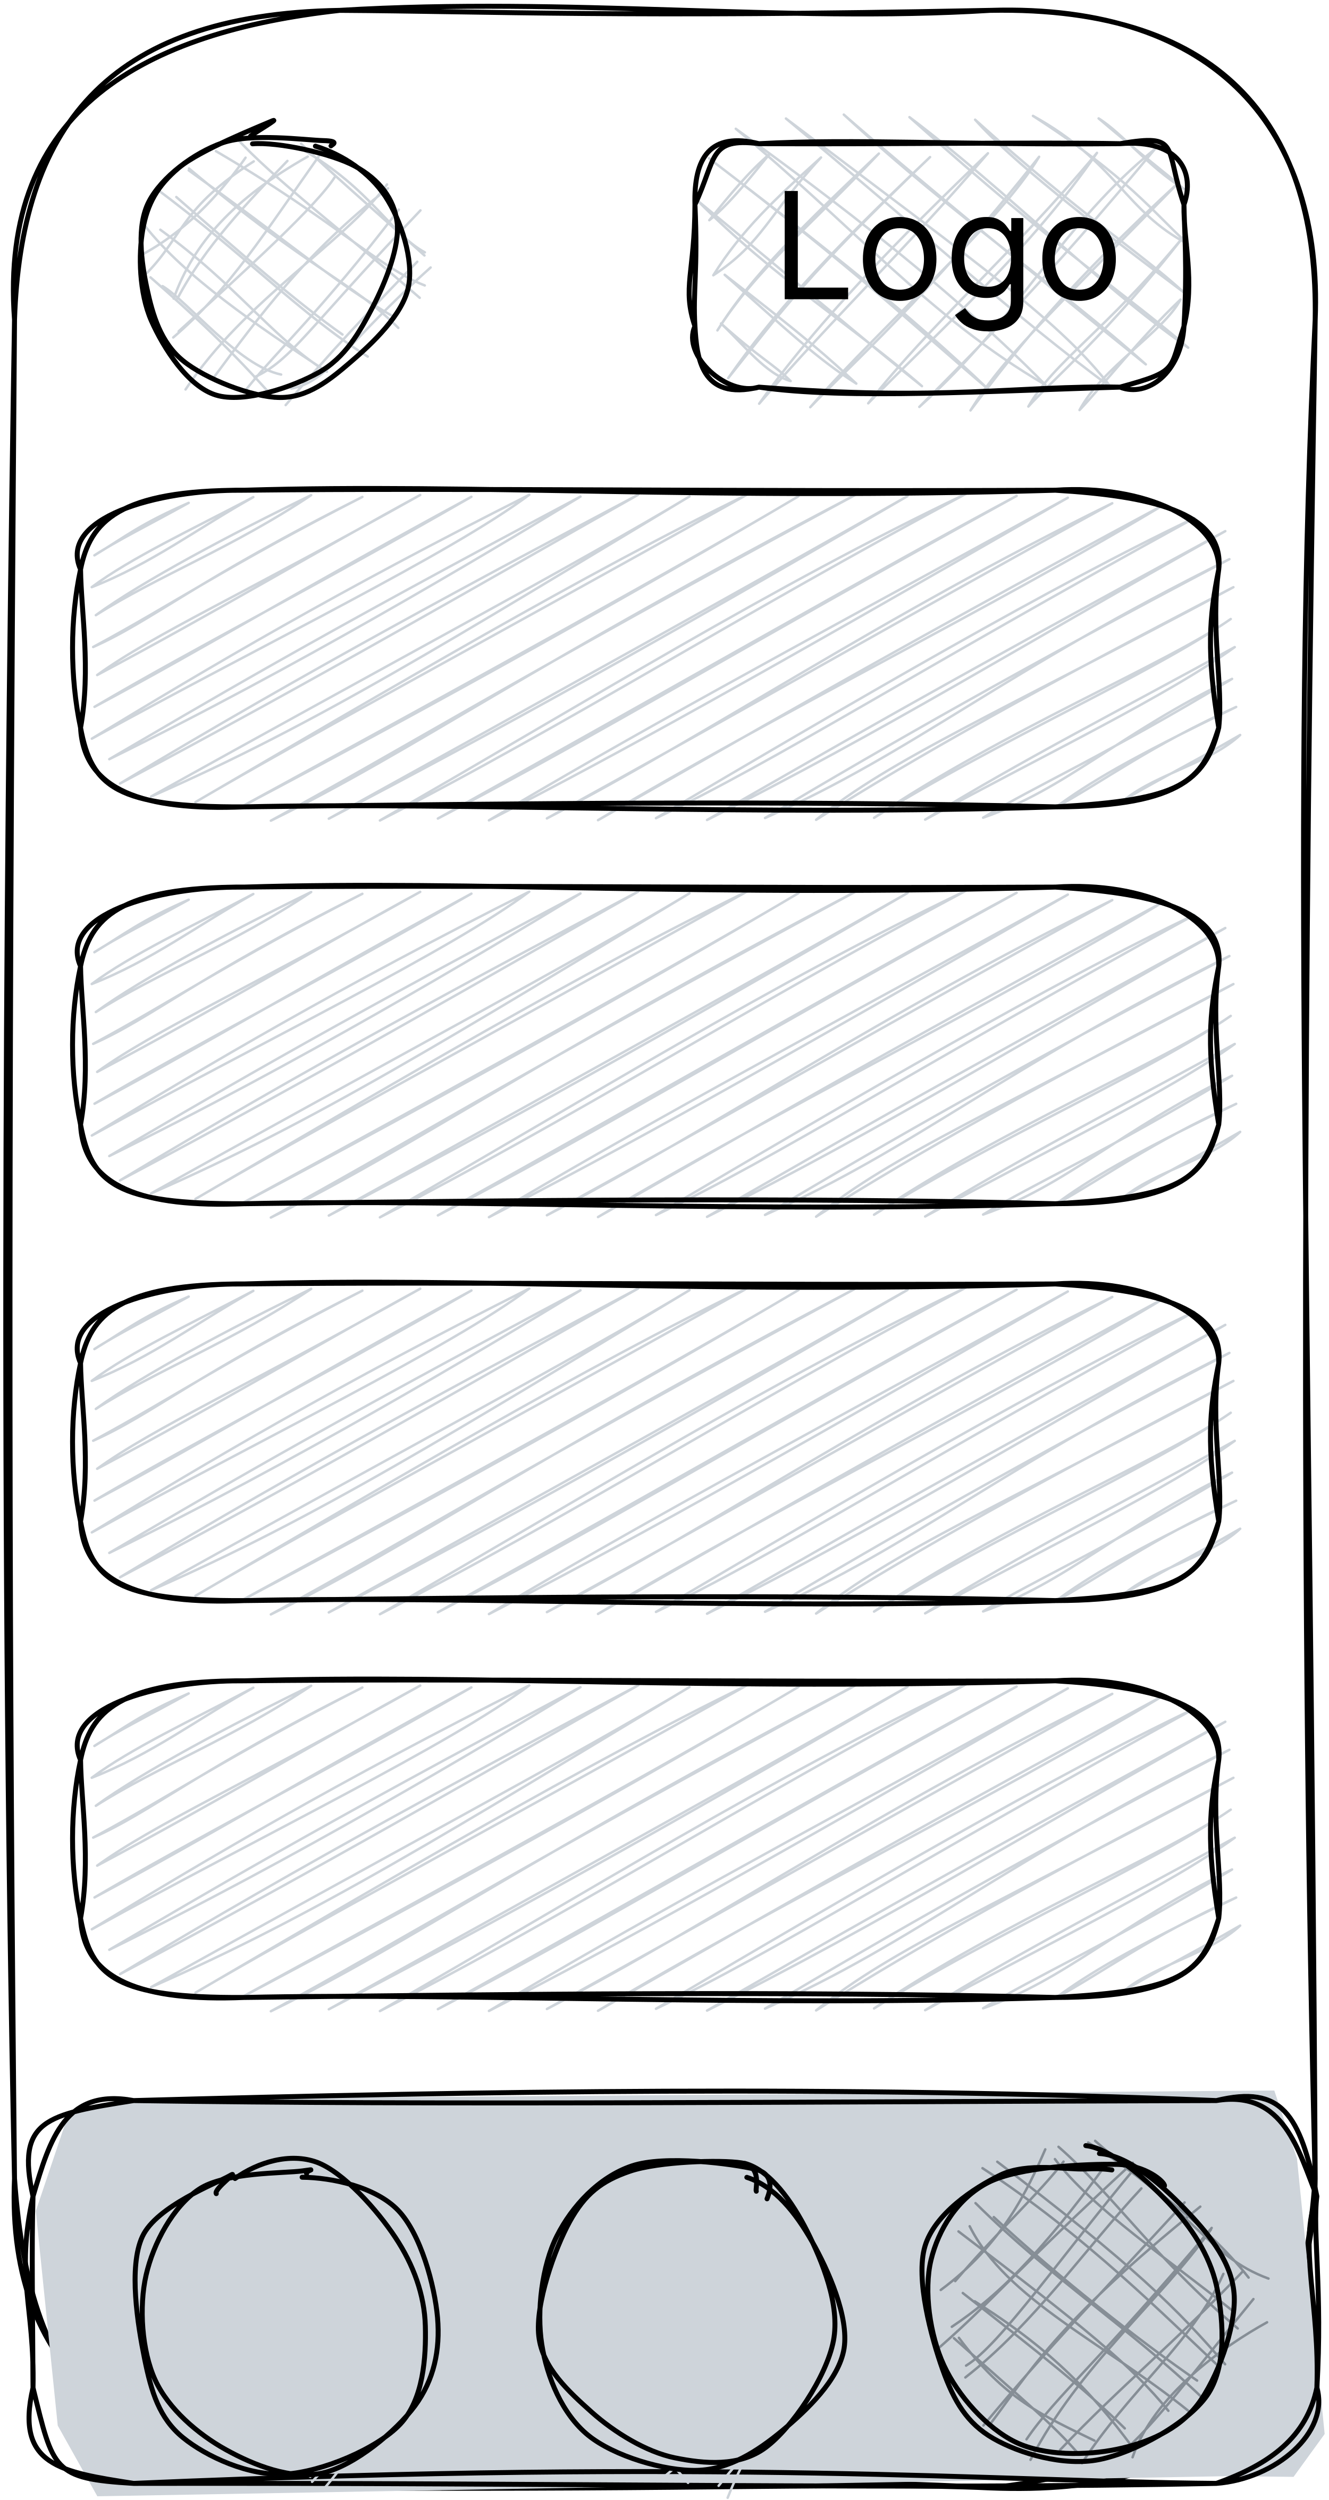 <svg width="268" height="504" viewBox="0 0 268 504" fill="none" xmlns="http://www.w3.org/2000/svg">
<path d="M68.504 2.09C115.028 -0.704 157.808 4.668 199.657 2.09M68.504 2.09C98.479 2.267 125.806 3.586 199.657 2.09M199.657 2.09C245.644 0.634 266.786 26.665 265.214 64.461M199.657 2.09C247.63 1.185 265.855 26.311 265.214 64.461M265.214 64.461C262.98 196.464 262.276 324.806 265.214 439.14M265.214 64.461C260.435 160.064 264.262 256.533 265.214 439.14M265.214 439.14C261.904 483.862 244.548 503.321 199.657 501.511M265.214 439.14C264.862 477.054 239.438 497.163 199.657 501.511M199.657 501.511C163.166 499.111 117.345 501.668 68.504 501.511M199.657 501.511C172.806 500.311 142.334 501.944 68.504 501.511M68.504 501.511C23.696 498.225 6.112 484.295 2.927 439.14M68.504 501.511C27.771 497.064 1.147 479.691 2.927 439.14M2.927 439.14C1.913 339.878 1.52 243.96 2.927 64.461M2.927 439.14C-0.177 296.375 1.458 153.414 2.927 64.461M2.927 64.461C4.209 26.625 20.717 2.858 68.504 2.09M2.927 64.461C-0.239 21.766 29.488 6.458 68.504 2.09" stroke="black" stroke-linecap="round"/>
<path d="M29.617 55.039C36.899 47.602 36.464 41.916 51.172 32.531M28.914 51.183C38.885 45.733 45.67 37.273 49.518 31.783M35.016 60.194C39.009 49.019 47.139 40.007 62.054 31.567M35.802 60.155C41.202 49.845 50.035 40.637 57.958 32.432M34.933 68.025C46.27 58.384 53.365 46.953 64.95 30.563M36.03 66.786C50.117 53.997 63.853 41.444 67.474 35.758M37.416 78.512C49.435 60.371 69.294 49.097 78.045 37.174M42.856 76.427C52.269 63.756 61.681 50.868 78.251 37.961M51.317 76.033C58.827 72.57 61.557 66.786 84.788 42.408M49.766 78.355C56.406 70.091 64.516 62.988 80.424 42.25M58.744 78.315C66.315 76.918 69.315 69.599 86.837 53.918M57.606 81.66C66.419 71.173 74.424 62.693 84.147 52.757M56.696 75.502C48.09 73.731 37.995 60.804 32.782 57.676M55.331 80.381C46.766 70.642 38.802 63.264 30.341 55.905M65.922 74.931C51.524 65.448 37.354 55.807 29.224 45.536M65.136 74.479C54.172 67.238 47.842 57.597 32.327 46.303M69.067 67.435C60.233 61.237 48.731 51.242 35.554 39.712M74.156 71.882C60.564 63.323 49.207 51.183 31.458 38.001M80.32 66.097C71.011 56.731 62.778 54.685 38.119 33.967M79.493 63.933C66.957 56.633 58.723 49.097 38.057 34.341M85.657 57.538C76.7 54.115 67.163 44.257 43.539 30.465M84.644 60.037C69.666 46.992 55.186 36.092 47.449 27.573M85.678 50.868C78.789 47.15 74.9 38.099 60.957 30.13M85.595 51.498C74.983 41.916 65.881 34.085 60.709 28.969" stroke="#CED4DA" stroke-width="0.5" stroke-linecap="round"/>
<path d="M63.605 29.461C69.191 31.173 74.569 34.833 77.693 39.575C80.817 44.316 83.506 52.324 82.347 57.873C81.21 63.441 75.086 69.225 70.763 72.924C66.439 76.643 62.095 80.165 56.448 80.126C50.8 80.086 41.346 76.348 36.878 72.688C32.41 69.029 30.775 63.48 29.638 58.148C28.5 52.796 27.486 45.517 30.031 40.637C32.575 35.738 39.009 30.839 44.863 28.792C50.717 26.746 61.516 28.241 65.157 28.34C68.818 28.438 66.832 29.206 66.75 29.402M50.924 28.989C56.034 28.576 66.75 30.878 71.611 33.514C76.472 36.151 79.493 40.086 80.072 44.808C80.672 49.53 77.796 56.83 75.169 61.867C72.542 66.923 69.604 72.098 64.329 75.049C59.075 78.02 49.187 81.385 43.539 79.634C37.892 77.902 32.968 70.189 30.506 64.621C28.066 59.053 27.879 51.321 28.81 46.205C29.72 41.07 31.748 37.45 36.05 33.829C40.374 30.209 52.248 25.526 54.669 24.464C57.068 23.401 50.862 27.041 50.531 27.435" stroke="black" stroke-linecap="round"/>
<path d="M143.036 44.391C148.001 40.456 153.503 32.9 155.241 31.031M143.036 44.391C147.07 39.393 151.083 34.494 155.241 31.031M143.843 55.488C153.71 49.054 155.034 43.151 165.564 31.739M143.843 55.488C149.532 46.398 156.42 39.983 165.564 31.739M144.67 66.604C151.642 55.37 162.502 44.942 177.231 30.952M144.67 66.604C152.366 54.445 163.392 45.591 177.231 30.952M146.842 76.225C157.91 62.354 162.564 55.665 187.554 31.661M146.842 76.225C155.8 63.417 166.04 52.064 187.554 31.661M153.09 81.38C166.702 62.138 187.533 42.187 199.221 30.893M153.09 81.38C168.232 63.81 182.589 50.352 199.221 30.893M163.392 82.089C178.617 64.794 201.621 44.942 209.544 31.602M163.392 82.089C172.287 72.782 186.292 60.82 209.544 31.602M175.08 81.302C189.85 66.23 208.034 50.018 221.211 30.815M175.08 81.302C187.802 65.129 203.751 51.651 221.211 30.815M185.382 82.03C205.551 63.987 214.26 45.06 232.899 30.047M185.382 82.03C197.69 69.713 210.847 56.57 232.899 30.047M195.704 82.738C206.317 68.729 215.584 57.16 237.781 36.698M195.704 82.738C202.159 72.349 210.33 64.676 237.781 36.698M207.372 81.951C211.943 76.894 223.569 67.017 238.588 47.795M207.372 81.951C212.523 72.9 222.99 66.683 238.588 47.795M217.694 82.659C222.266 74.061 234.72 66.84 238.05 60.387M217.694 82.659C222.514 77.623 229.879 68.119 238.05 60.387M159.44 76.816C154.393 75.36 150.09 69.595 145.394 65.207M159.44 76.816C156.069 73.451 152.883 71.956 145.394 65.207M172.68 77.327C167.115 72.153 162.792 68.257 146.139 55.389M172.68 77.327C164.985 72.487 158.654 66.525 146.139 55.389M185.92 77.839C175.224 69.379 161.178 57.298 140.636 40.416M185.92 77.839C171.522 65.365 156.089 56.038 140.636 40.416M199.159 78.35C182.506 64.184 174.273 55.842 142.953 31.897M199.159 78.35C183.872 63.712 166.66 50.018 142.953 31.897M210.826 77.583C187.43 63.987 171.77 45.276 148.373 25.955M210.826 77.583C188.609 54.996 160.62 34.927 148.373 25.955M224.066 78.095C213.702 64.774 199.573 54.976 158.489 23.889M224.066 78.095C204.579 63.771 185.32 46.161 158.489 23.889M231.058 73.451C213.474 57.711 193.512 44.568 170.156 23.102M231.058 73.451C206.482 53.697 183.354 34.632 170.156 23.102M239.602 70.087C227.562 59.659 214.778 51.612 183.396 23.613M239.602 70.087C220.653 56.826 203.586 38.823 183.396 23.613M238.795 58.99C219.618 44.666 203.751 32.172 196.635 24.125M238.795 58.99C229.031 50.116 218.749 43.997 196.635 24.125M239.54 49.172C226.941 42.679 225.059 32.566 208.303 23.358M239.54 49.172C232.527 42.777 227.686 35.891 208.303 23.358M238.712 38.075C231.327 33.451 226.507 26.978 221.542 23.869M238.712 38.075C235.009 34.789 230.334 31.366 221.542 23.869" stroke="#CED4DA" stroke-width="0.5" stroke-linecap="round"/>
<path d="M153.048 28.965C179.052 29.103 209.109 28.631 225.866 28.965M153.048 28.965C172.432 27.903 192.994 29.26 225.866 28.965M225.866 28.965C238.092 27.981 240.988 35.025 238.754 41.243M225.866 28.965C238.257 26.86 234.74 29.536 238.754 41.243M238.754 41.243C238.65 48.975 241.008 56.531 238.754 65.778M238.754 41.243C238.816 46.378 239.478 53.796 238.754 65.778M238.754 65.778C235.775 74.593 237.802 74.769 225.866 78.036M238.754 65.778C238.195 75.124 231.389 80.22 225.866 78.036M225.866 78.036C205.551 77.662 190.388 80.967 153.048 78.036M225.866 78.036C200.318 78.764 170.715 80.633 153.048 78.036M153.048 78.036C141.257 80.908 140.512 71.917 140.14 65.778M153.048 78.036C146.718 80.023 137.409 71.621 140.14 65.778M140.14 65.778C137.513 58.006 140.119 54.917 140.14 41.243M140.14 65.778C139.685 58.636 140.76 54.701 140.14 41.243M140.14 41.243C139.892 31.838 143.16 26.506 153.048 28.965M140.14 41.243C144.525 31.877 142.829 27.706 153.048 28.965" stroke="black" stroke-linecap="round"/>
<path d="M24.118 423.158L256.968 421.407L261.54 435.101L267.125 490.644L260.857 499.282L247.555 499.144L19.629 503.197L11.644 488.952L7.217 445.706L13.774 426.227L28.855 423.236" fill="#CED4DA"/>
<path d="M26.952 423.433C96.521 421.525 170.311 420.305 245.28 423.433M26.952 423.433C89.384 424.358 155.748 423.689 245.28 423.433M245.28 423.433C258.478 420.246 262.139 426.089 265.553 442.735M245.28 423.433C259.078 421.21 261.85 433.802 265.553 442.735M265.553 442.735C261.746 452.356 266.194 464.634 265.553 481.318M265.553 442.735C264.643 449.838 266.732 461.918 265.553 481.318M265.553 481.318C268.159 490.31 257.237 499.715 245.28 500.6M265.553 481.318C263.484 491.235 256.202 496.704 245.28 500.6M245.28 500.6C200.803 500.226 146.811 495.426 26.952 500.6M245.28 500.6C182.268 501.918 115.967 500.423 26.952 500.6M26.952 500.6C10.671 499.636 10.754 497.964 6.658 481.318M26.952 500.6C12.306 498.298 2.976 497.059 6.658 481.318M6.658 481.318C6.989 464.594 3.059 459.164 6.658 442.735M6.658 481.318C6.596 467.034 6.348 452.651 6.658 442.735M6.658 442.735C10.113 431.028 13.154 420.895 26.952 423.433M6.658 442.735C3.203 427.368 9.306 426.207 26.952 423.433" stroke="black" stroke-linecap="round"/>
<path d="M31.716 460.197C35.398 457.246 44.542 451.245 50.665 439.872M33.661 462.932C37.074 457.187 41.17 452.484 53.251 440.659M30.247 470.625C39.536 464.624 52.196 452.622 60.264 442.686M31.985 471.766C44.087 458.249 57.388 447.093 64.711 440.069M35.833 479.439C43.528 469.7 48.39 467.516 68.663 440.797M33.95 484.142C43.487 472.238 53.727 465.332 71.021 442.194M37.219 492.327C48.059 481.899 56.085 471.373 76.337 444.811M39.287 487.487C54.058 474.029 71.269 453.271 78.385 446.149M47.666 492.307C62.85 481.86 72.345 463.188 87.094 451.717M46.652 492.819C60.264 479.872 68.828 468.008 84.488 453.094M58.795 494.078C68.725 487.506 77.144 474.206 93.011 460.886M53.954 496.852C61.877 487.113 71.393 476.921 89.556 460.354M65.063 502.007C76.958 488.018 81.985 474.914 94.604 466.946M62.932 500.276C74.331 487.664 84.695 477.984 92.638 467.378M63.594 496.695C56.602 489.258 44.811 483.335 34.633 478.239M62.56 499.272C53.603 492.13 46.838 484.653 36.639 476.547M69.759 492.858C61.733 488.51 55.465 478.712 37.239 462.499M71.311 491.481C53.665 479.538 41.17 467.969 33.702 462.165M75.675 489.73C65.311 475.288 47.645 460.945 31.013 454.511M76.296 487.939C60.553 473.989 46.445 459.43 36.536 451.855M85.915 483.67C66.201 468.303 53.996 459.646 40.032 448.707M83.123 483.532C66.677 471.55 49.631 455.554 37.239 448.116M88.046 478.593C73.565 467.674 65.146 459.154 40.404 435.681M85.315 475.209C76.772 468.638 67.318 457.698 44.045 437.334M89.742 463.778C79.337 461.751 65.332 449.907 55.071 435.681M89.68 465.175C76.151 456.537 65.932 448.411 53.003 440.187M85.253 449.828C77.889 446.129 68.021 441.446 65.208 434.796M81.612 450.556C77.641 448.057 74.745 443.512 64.112 436.193" stroke="#CED4DA" stroke-width="0.5" stroke-linecap="round"/>
<path d="M60.926 438.889C66.987 438.948 75.717 440.817 80.268 445.539C84.819 450.261 87.653 460.63 88.232 467.201C88.791 473.753 87.508 479.735 83.681 484.949C79.833 490.163 71.497 497.01 65.146 498.485C58.795 499.961 51.203 496.931 45.556 493.803C39.908 490.674 33.971 485.598 31.282 479.735C28.592 473.871 27.992 465.018 29.461 458.603C30.93 452.209 34.86 444.791 40.115 441.309C45.369 437.806 57.347 438.121 60.967 437.61C64.587 437.078 61.381 437.57 61.836 438.141M47.397 439.144C52.01 435.819 58.485 433.891 63.884 435.859C69.263 437.846 76.089 445.519 79.73 451.028C83.371 456.518 85.605 462.597 85.77 468.874C85.936 475.15 85.398 483.689 80.702 488.667C76.006 493.645 64.898 498.269 57.595 498.721C50.272 499.174 41.604 495.219 36.867 491.343C32.13 487.467 30.516 482.214 29.151 475.465C27.786 468.717 25.862 456.97 28.716 450.832C31.571 444.673 43.776 440.049 46.259 438.613C48.741 437.177 43.011 441.289 43.611 442.194" stroke="black" stroke-linecap="round"/>
<path d="M107.969 462.892C120.96 456.675 130.29 443.099 133.372 436.999M111.237 465.824C114.795 460.098 119.595 454.806 134.303 440.738M109.665 471.707C123.463 465.017 130.91 453.448 144.502 446.345M110.865 474.009C118.912 466.178 129.4 458.19 141.73 441.269M112.354 482.823C122.76 467.437 141.088 457.462 150.315 439.085M117.278 482.686C122.201 476.154 132.379 466.434 151.783 439.99M122.429 490.871C135.379 475.307 148.163 457.659 158.465 450.536M117.34 489.612C132.669 478.711 140.302 464.939 159.872 447.506M125.946 496.203C138.44 483.492 142.309 476.37 165.188 453.271M126.483 495.435C136.206 481.643 147.005 470.428 166.636 453.428M133.103 499.941C145.164 490.025 150.128 484.299 169.801 459.154M136.02 495.731C145.784 485.598 155.072 474.088 169.243 462.853M146.736 503.502C152.466 488.923 159.127 483.827 168.229 473.773M144.915 501.082C153.149 490.694 164.444 480.049 168.684 471.176M138.751 500.492C129.152 489.238 121.291 481.407 111.858 471.884M141.957 496.34C133.455 490.772 124.125 485.322 109.748 470.703M145.226 491.815C140.84 487.821 130.662 484.161 113.285 469.818M143.778 490.28C132.379 482.627 121.126 473.635 112.934 467.536M155.362 492.523C140.654 479.793 126.339 464.584 117.526 461.102M153.48 488.628C143.819 482.548 132.958 474.58 114.733 458.977M162.437 484.122C147.563 477.905 140.116 466.434 118.188 449.474M162.292 485.381C147.17 471.038 128.035 456.163 117.567 445.971M169.926 477.196C155.941 469.897 144.377 455.652 117.526 437.688M166.367 478.593C155.238 467.673 138.854 457.619 119.264 440.521M168.746 472.868C165.147 461.023 151.535 457.245 125.346 438.003M170.215 471.825C160.637 465.175 152.114 454.393 130.062 437.295M165.25 460.846C160.72 450.93 154.473 447.723 140.902 436.291M166.243 457.777C161.03 454.255 153.376 447.25 142.847 437.354" stroke="#CED4DA" stroke-width="0.5" stroke-linecap="round"/>
<path d="M150.604 438.908C156.272 440.718 160.492 446.109 163.761 451.854C167.029 457.6 171.208 467.024 170.215 473.379C169.202 479.734 162.644 485.893 157.7 490.005C152.756 494.097 147.046 497.816 140.53 497.974C134.013 498.131 123.836 495.14 118.622 490.91C113.409 486.68 110.306 479.262 109.251 472.553C108.196 465.863 109.272 456.714 112.313 450.713C115.333 444.732 120.733 438.849 127.414 436.606C134.075 434.363 147.77 436.173 152.321 437.275C156.872 438.377 154.845 442.705 154.679 443.237M150.128 436.075C155.3 437.432 159.789 443.846 162.789 449.808C165.768 455.77 169.47 464.604 168.064 471.864C166.657 479.144 159.686 489.474 154.369 493.389C149.053 497.324 141.957 496.636 136.123 495.455C130.269 494.255 123.898 490.32 119.305 486.227C114.733 482.135 109.375 477.314 108.651 470.92C107.907 464.506 111.837 453.35 114.899 447.801C117.96 442.272 121.27 439.636 127.042 437.668C132.834 435.701 145.308 435.327 149.549 435.996C153.811 436.665 152.238 441.308 152.507 441.702" stroke="black" stroke-linecap="round"/>
<path d="M189.707 461.613C202.139 452.425 207.27 441.348 210.786 433.261M192.623 459.823C201.022 449.985 209.876 441.8 214.469 435.74M189.52 473.123C199.967 463.994 205.222 457.324 228.432 435.956M191.941 469.031C200.753 463.168 209.359 454.983 223.074 436.271M194.816 476.862C201.684 472.71 214.22 454.53 229.198 436.625M194.671 479.242C208.511 468.441 218.978 453.113 230.17 441.131M199.616 488.726C207.29 478.672 212.731 468.441 242.044 444.81M198.312 488.923C211.572 473.005 221.812 462.538 238.879 443.964M207.807 495.848C217.716 476.803 233.5 464.368 244.195 449.434M207.001 491.717C212.979 482.922 221.647 476.055 244.34 449.1M218.192 496.537C227.191 482.43 240.637 472.002 246.699 458.367M213.765 493.861C225.95 481.013 236.624 472.494 250.588 457.895M228.391 495.337C232.611 482.823 246.843 472.907 255.511 468.126M225.846 494.786C233.169 488.47 240.182 478.77 252.76 463.443M220.695 491.972C210.166 486.837 202.636 483.689 193.368 471.254M217.199 494.333C212.379 488.785 207.58 484.87 192.375 471.333M228.432 493.389C219.62 481.466 211.159 473.084 196.554 463.896M226.819 489.513C218.751 481.525 209.752 474.481 194.154 462.223M239.706 486.03C222.723 472.317 202.925 463.522 195.54 448.765M235.61 485.971C228.08 476.724 218.399 468.893 193.285 449.808M241.403 479.872C229.86 471.943 213.248 458.898 200.402 446.916M242.706 483.591C227.936 469.346 212.338 459.567 196.719 444.102M245.581 476.842C235.673 467.614 218.834 450.536 198.126 437.058M247.05 476.586C237.493 465.47 228.556 456.596 201.105 435.76M249.595 469.365C232.673 454.963 224.481 442.39 213.455 432.749M248.498 465.765C236.169 455.829 220.013 444.987 212.731 435.228M255.801 459.311C243.347 454.786 240.244 444.81 219.433 431.884M251.787 459.114C242.789 447.604 228.598 438.534 220.84 431.549" stroke="#868E96" stroke-width="0.5" stroke-linecap="round"/>
<path d="M221.709 434.107C227.894 434.441 235.135 441.249 239.644 446.03C244.175 450.831 248.581 456.399 248.891 462.853C249.181 469.306 245.437 479.577 241.486 484.732C237.555 489.867 231.308 492.464 225.205 493.723C219.082 494.983 210.621 495.101 204.808 492.287C198.995 489.474 193.182 482.941 190.348 476.822C187.493 470.703 186.252 461.731 187.741 455.573C189.231 449.434 193.037 443.158 199.264 439.951C205.511 436.743 219.268 436.173 225.184 436.291C231.121 436.409 234.928 439.872 234.824 440.619M218.958 432.513C224.295 433.084 232.073 440.088 236.5 444.987C240.927 449.867 244.402 455.553 245.54 461.869C246.699 468.185 247.361 477.235 243.389 482.902C239.417 488.549 228.887 494.353 221.709 495.789C214.531 497.245 205.573 494.569 200.298 491.539C195.023 488.509 192.375 484.063 190.079 477.609C187.783 471.156 184.576 459.35 186.521 452.818C188.445 446.306 196.347 441.033 201.746 438.436C207.146 435.838 215.131 437.393 218.875 437.216C222.619 437.039 224.357 437.471 224.212 437.412" stroke="black" stroke-linecap="round"/>
<path d="M158.242 60.319V38.501H160.884V57.975H171.026V60.319H158.242ZM181.424 60.66C179.946 60.66 178.65 60.308 177.535 59.605C176.427 58.902 175.561 57.919 174.936 56.654C174.318 55.39 174.009 53.913 174.009 52.222C174.009 50.518 174.318 49.03 174.936 47.759C175.561 46.487 176.427 45.5 177.535 44.797C178.65 44.094 179.946 43.742 181.424 43.742C182.901 43.742 184.193 44.094 185.301 44.797C186.417 45.5 187.283 46.487 187.901 47.759C188.526 49.03 188.838 50.518 188.838 52.222C188.838 53.913 188.526 55.39 187.901 56.654C187.283 57.919 186.417 58.902 185.301 59.605C184.193 60.308 182.901 60.66 181.424 60.66ZM181.424 58.401C182.546 58.401 183.469 58.114 184.193 57.539C184.918 56.963 185.454 56.207 185.802 55.269C186.15 54.332 186.324 53.316 186.324 52.222C186.324 51.129 186.15 50.11 185.802 49.165C185.454 48.22 184.918 47.457 184.193 46.874C183.469 46.292 182.546 46.001 181.424 46.001C180.301 46.001 179.378 46.292 178.654 46.874C177.929 47.457 177.393 48.22 177.045 49.165C176.697 50.11 176.523 51.129 176.523 52.222C176.523 53.316 176.697 54.332 177.045 55.269C177.393 56.207 177.929 56.963 178.654 57.539C179.378 58.114 180.301 58.401 181.424 58.401ZM199.281 66.796C198.067 66.796 197.023 66.64 196.149 66.328C195.276 66.022 194.548 65.617 193.965 65.113C193.39 64.616 192.932 64.083 192.591 63.515L194.594 62.109C194.821 62.407 195.109 62.748 195.457 63.132C195.805 63.522 196.281 63.86 196.884 64.144C197.495 64.435 198.294 64.581 199.281 64.581C200.602 64.581 201.693 64.261 202.552 63.622C203.411 62.982 203.841 61.981 203.841 60.617V57.294H203.628C203.443 57.592 203.181 57.961 202.84 58.401C202.506 58.835 202.023 59.222 201.391 59.563C200.766 59.897 199.921 60.063 198.855 60.063C197.534 60.063 196.348 59.751 195.297 59.126C194.253 58.501 193.426 57.592 192.815 56.399C192.211 55.206 191.909 53.757 191.909 52.052C191.909 50.376 192.204 48.916 192.793 47.673C193.383 46.423 194.203 45.458 195.254 44.776C196.306 44.087 197.52 43.742 198.898 43.742C199.963 43.742 200.808 43.92 201.433 44.275C202.065 44.623 202.548 45.021 202.882 45.468C203.223 45.909 203.486 46.271 203.671 46.555H203.926V43.956H206.355V60.788C206.355 62.194 206.036 63.338 205.396 64.218C204.764 65.106 203.912 65.756 202.84 66.168C201.774 66.587 200.588 66.796 199.281 66.796ZM199.196 57.805C200.205 57.805 201.057 57.574 201.753 57.112C202.449 56.651 202.978 55.987 203.34 55.12C203.703 54.254 203.884 53.217 203.884 52.009C203.884 50.831 203.706 49.79 203.351 48.888C202.996 47.986 202.47 47.279 201.774 46.768C201.078 46.257 200.219 46.001 199.196 46.001C198.131 46.001 197.243 46.271 196.533 46.811C195.83 47.35 195.301 48.075 194.945 48.984C194.597 49.893 194.423 50.901 194.423 52.009C194.423 53.146 194.601 54.151 194.956 55.024C195.318 55.891 195.851 56.573 196.554 57.07C197.264 57.56 198.145 57.805 199.196 57.805ZM217.605 60.66C216.128 60.66 214.832 60.308 213.717 59.605C212.609 58.902 211.742 57.919 211.117 56.654C210.499 55.39 210.19 53.913 210.19 52.222C210.19 50.518 210.499 49.03 211.117 47.759C211.742 46.487 212.609 45.5 213.717 44.797C214.832 44.094 216.128 43.742 217.605 43.742C219.083 43.742 220.375 44.094 221.483 44.797C222.598 45.5 223.465 46.487 224.083 47.759C224.708 49.03 225.02 50.518 225.02 52.222C225.02 53.913 224.708 55.39 224.083 56.654C223.465 57.919 222.598 58.902 221.483 59.605C220.375 60.308 219.083 60.66 217.605 60.66ZM217.605 58.401C218.727 58.401 219.651 58.114 220.375 57.539C221.1 56.963 221.636 56.207 221.984 55.269C222.332 54.332 222.506 53.316 222.506 52.222C222.506 51.129 222.332 50.11 221.984 49.165C221.636 48.22 221.1 47.457 220.375 46.874C219.651 46.292 218.727 46.001 217.605 46.001C216.483 46.001 215.56 46.292 214.835 46.874C214.111 47.457 213.575 48.22 213.227 49.165C212.879 50.11 212.705 51.129 212.705 52.222C212.705 53.316 212.879 54.332 213.227 55.269C213.575 56.207 214.111 56.963 214.835 57.539C215.56 58.114 216.483 58.401 217.605 58.401Z" fill="black"/>
<path d="M19.038 111.946C25.368 108.138 28.119 105.693 38.049 101.365M19.038 111.946C23.775 108.879 29.567 106.064 38.049 101.365M18.5 118.358C30.477 113.679 40.014 106.405 51.081 100.212M18.5 118.358C26.34 112.487 38.814 106.655 51.081 100.212M19.327 124.01C28.678 117.166 46.613 107.667 62.749 99.811M19.327 124.01C31.388 116.334 47.234 110.242 62.749 99.811M18.789 130.422C30.808 125.082 39.228 117.166 73.071 100.172M18.789 130.422C35.09 121.635 46.137 113.939 73.071 100.172M19.596 136.073C43.324 123.498 65.19 110.382 84.739 99.781M19.596 136.073C31.305 127.627 48.537 120.092 84.739 99.781M19.058 142.486C41.607 130.462 62.149 117.917 95.061 100.142M19.058 142.486C39.724 130.322 62.397 118.939 95.061 100.142M18.52 148.899C53.605 129.571 90.862 111.635 106.729 99.741M18.52 148.899C42.372 134.39 67.776 119.33 106.729 99.741M22.037 153.037C59.853 134.48 96.178 112.777 117.051 100.102M22.037 153.037C40.738 142.126 62.066 129.26 117.051 100.102M24.209 157.937C61.632 135.362 96.985 116.465 128.719 99.711M24.209 157.937C63.038 137.416 99.53 116.194 128.719 99.711M30.457 160.572C63.886 145.993 91.131 128.889 139.041 100.072M30.457 160.572C74.519 135.973 117.775 112.887 139.041 100.072M39.414 161.684C62.873 147.957 91.4 132.807 150.709 99.671M39.414 161.684C78.574 138.829 118.127 115.452 150.709 99.671M48.371 162.797C96.427 136.595 138.71 113.298 161.031 100.032M48.371 162.797C88.235 141.765 129.319 118.799 161.031 100.032M54.619 165.432C84.015 151.043 106.646 134.17 172.699 99.641M54.619 165.432C80.208 151.574 102.426 137.607 172.699 99.641M66.307 165.031C108.777 141.554 155.239 115.753 183.021 100.002M66.307 165.031C101.495 146.624 130.974 130.332 183.021 100.002M76.609 165.392C118.872 141.144 155.777 118.128 194.689 99.601M76.609 165.392C115.107 145.683 148.247 124.39 194.689 99.601M88.297 165.001C121.561 147.667 148.164 131.284 205.011 99.962M88.297 165.001C133.456 139.941 178.553 114.04 205.011 99.962M98.599 165.362C128.14 147.787 153.915 133.849 215.334 100.332M98.599 165.362C125.636 151.474 151.226 137.186 215.334 100.332M110.287 164.971C144.668 147.085 176.774 124.751 224.292 101.445M110.287 164.971C146.158 145.352 183.683 123.709 224.292 101.445M120.589 165.332C156.998 143.649 199.467 122.917 234.594 101.805M120.589 165.332C148.868 149.36 175.822 133.358 234.594 101.805M132.277 164.931C156.915 153.187 183.539 135.913 240.841 104.431M132.277 164.931C172.988 140.903 212.686 117.767 240.841 104.431M142.579 165.292C178.739 147.156 204.949 130.663 247.088 107.066M142.579 165.292C165.665 152.155 184.945 140.693 247.088 107.066M154.267 164.901C184.573 151.514 202.405 135.212 247.916 112.717M154.267 164.901C179.587 149.851 205.032 135.272 247.916 112.717M164.569 165.261C179.753 152.837 201.019 143.949 248.723 118.368M164.569 165.261C185.194 152.276 208.797 139.049 248.723 118.368M176.257 164.861C202.033 147.406 235.462 133.699 248.185 124.781M176.257 164.861C201.267 149.25 231.78 136.124 248.185 124.781M186.559 165.221C211.135 151.855 235.607 140.142 248.992 130.442M186.559 165.221C205.673 153.408 225.967 143.107 248.992 130.442M198.247 164.831C214.92 159.099 225.74 147.847 248.454 136.845M198.247 164.831C208.797 158.378 222.781 152.346 248.454 136.845M212.624 162.917C223.237 157.085 231.511 150.602 249.281 142.506M212.624 162.917C219.782 157.666 227.229 153.187 249.281 142.506M227.022 161.013C233.476 155.933 244.13 153.739 250.088 148.157M227.022 161.013C235.297 156.254 240.448 153.729 250.088 148.157" stroke="#CED4DA" stroke-width="0.5" stroke-linecap="round"/>
<path d="M49.199 98.819C96.716 97.387 141.896 100.894 212.81 98.819M49.199 98.819C94.172 98.318 144.544 99.14 212.81 98.819M212.81 98.819C230.932 97.587 246.054 104.841 245.764 114.781M212.81 98.819C231.304 99.932 247.047 103.008 245.764 114.781M245.764 114.781C244.027 127.066 246.716 138.108 245.764 146.695M245.764 114.781C243.82 124.39 243.282 131.585 245.764 146.695M245.764 146.695C243.489 155.943 238.834 162.606 212.81 162.646M245.764 146.695C242.227 157.897 238.565 161.274 212.81 162.646M212.81 162.646C152.488 164.59 93.924 161.614 49.199 162.646M212.81 162.646C159.335 161.284 104.453 161.985 49.199 162.646M49.199 162.646C23.361 162.756 18.458 158.598 16.245 146.695M49.199 162.646C28.905 163.468 16.907 159.32 16.245 146.695M16.245 146.695C14.073 136.464 14.114 124.651 16.245 114.781M16.245 146.695C18.376 134.931 16.348 123.318 16.245 114.781M16.245 114.781C18.169 105.122 23.982 98.769 49.199 98.819M16.245 114.781C11.652 104.551 31.243 98.639 49.199 98.819" stroke="black" stroke-linecap="round"/>
<path d="M19.038 191.946C25.368 188.138 28.119 185.693 38.049 181.365M19.038 191.946C23.775 188.879 29.567 186.064 38.049 181.365M18.5 198.358C30.477 193.679 40.014 186.405 51.081 180.212M18.5 198.358C26.34 192.487 38.814 186.655 51.081 180.212M19.327 204.01C28.678 197.166 46.613 187.667 62.749 179.811M19.327 204.01C31.388 196.334 47.234 190.242 62.749 179.811M18.789 210.422C30.808 205.082 39.228 197.166 73.071 180.172M18.789 210.422C35.09 201.635 46.137 193.939 73.071 180.172M19.596 216.073C43.324 203.498 65.19 190.382 84.739 179.781M19.596 216.073C31.305 207.627 48.537 200.092 84.739 179.781M19.058 222.486C41.607 210.462 62.149 197.917 95.061 180.142M19.058 222.486C39.724 210.322 62.397 198.939 95.061 180.142M18.52 228.899C53.605 209.571 90.862 191.635 106.729 179.741M18.52 228.899C42.372 214.39 67.776 199.33 106.729 179.741M22.037 233.037C59.853 214.48 96.178 192.777 117.051 180.102M22.037 233.037C40.738 222.126 62.066 209.26 117.051 180.102M24.209 237.937C61.632 215.362 96.985 196.465 128.719 179.711M24.209 237.937C63.038 217.416 99.53 196.194 128.719 179.711M30.457 240.572C63.886 225.993 91.131 208.889 139.041 180.072M30.457 240.572C74.519 215.973 117.775 192.887 139.041 180.072M39.414 241.684C62.873 227.957 91.4 212.807 150.709 179.671M39.414 241.684C78.574 218.829 118.127 195.452 150.709 179.671M48.371 242.797C96.427 216.595 138.71 193.298 161.031 180.032M48.371 242.797C88.235 221.765 129.319 198.799 161.031 180.032M54.619 245.432C84.015 231.043 106.646 214.17 172.699 179.641M54.619 245.432C80.208 231.574 102.426 217.607 172.699 179.641M66.307 245.031C108.777 221.554 155.239 195.753 183.021 180.002M66.307 245.031C101.495 226.624 130.974 210.332 183.021 180.002M76.609 245.392C118.872 221.144 155.777 198.128 194.689 179.601M76.609 245.392C115.107 225.683 148.247 204.39 194.689 179.601M88.297 245.001C121.561 227.667 148.164 211.284 205.011 179.962M88.297 245.001C133.456 219.941 178.553 194.04 205.011 179.962M98.599 245.362C128.14 227.787 153.915 213.849 215.334 180.332M98.599 245.362C125.636 231.474 151.226 217.186 215.334 180.332M110.287 244.971C144.668 227.085 176.774 204.751 224.292 181.445M110.287 244.971C146.158 225.352 183.683 203.709 224.292 181.445M120.589 245.332C156.998 223.649 199.467 202.917 234.594 181.805M120.589 245.332C148.868 229.36 175.822 213.358 234.594 181.805M132.277 244.931C156.915 233.187 183.539 215.913 240.841 184.431M132.277 244.931C172.988 220.903 212.686 197.767 240.841 184.431M142.579 245.292C178.739 227.156 204.949 210.663 247.088 187.066M142.579 245.292C165.665 232.155 184.945 220.693 247.088 187.066M154.267 244.901C184.573 231.514 202.405 215.212 247.916 192.717M154.267 244.901C179.587 229.851 205.032 215.272 247.916 192.717M164.569 245.261C179.753 232.837 201.019 223.949 248.723 198.368M164.569 245.261C185.194 232.276 208.797 219.049 248.723 198.368M176.257 244.861C202.033 227.406 235.462 213.699 248.185 204.781M176.257 244.861C201.267 229.25 231.78 216.124 248.185 204.781M186.559 245.221C211.135 231.855 235.607 220.142 248.992 210.442M186.559 245.221C205.673 233.408 225.967 223.107 248.992 210.442M198.247 244.831C214.92 239.099 225.74 227.847 248.454 216.845M198.247 244.831C208.797 238.378 222.781 232.346 248.454 216.845M212.624 242.917C223.237 237.085 231.511 230.602 249.281 222.506M212.624 242.917C219.782 237.666 227.229 233.187 249.281 222.506M227.022 241.013C233.476 235.933 244.13 233.739 250.088 228.157M227.022 241.013C235.297 236.254 240.448 233.729 250.088 228.157" stroke="#CED4DA" stroke-width="0.5" stroke-linecap="round"/>
<path d="M49.199 178.819C96.716 177.387 141.896 180.894 212.81 178.819M49.199 178.819C94.172 178.318 144.544 179.14 212.81 178.819M212.81 178.819C230.932 177.587 246.054 184.841 245.764 194.781M212.81 178.819C231.304 179.932 247.047 183.008 245.764 194.781M245.764 194.781C244.027 207.066 246.716 218.108 245.764 226.695M245.764 194.781C243.82 204.39 243.282 211.585 245.764 226.695M245.764 226.695C243.489 235.943 238.834 242.606 212.81 242.646M245.764 226.695C242.227 237.897 238.565 241.274 212.81 242.646M212.81 242.646C152.488 244.59 93.924 241.614 49.199 242.646M212.81 242.646C159.335 241.284 104.453 241.985 49.199 242.646M49.199 242.646C23.361 242.756 18.458 238.598 16.245 226.695M49.199 242.646C28.905 243.468 16.907 239.32 16.245 226.695M16.245 226.695C14.073 216.464 14.114 204.651 16.245 194.781M16.245 226.695C18.376 214.931 16.348 203.318 16.245 194.781M16.245 194.781C18.169 185.122 23.982 178.769 49.199 178.819M16.245 194.781C11.652 184.551 31.243 178.639 49.199 178.819" stroke="black" stroke-linecap="round"/>
<path d="M19.038 271.946C25.368 268.138 28.119 265.693 38.049 261.365M19.038 271.946C23.775 268.879 29.567 266.064 38.049 261.365M18.5 278.358C30.477 273.679 40.014 266.405 51.081 260.212M18.5 278.358C26.34 272.487 38.814 266.655 51.081 260.212M19.327 284.01C28.678 277.166 46.613 267.667 62.749 259.811M19.327 284.01C31.388 276.334 47.234 270.242 62.749 259.811M18.789 290.422C30.808 285.082 39.228 277.166 73.071 260.172M18.789 290.422C35.09 281.635 46.137 273.939 73.071 260.172M19.596 296.073C43.324 283.498 65.19 270.382 84.739 259.781M19.596 296.073C31.305 287.627 48.537 280.092 84.739 259.781M19.058 302.486C41.607 290.462 62.149 277.917 95.061 260.142M19.058 302.486C39.724 290.322 62.397 278.939 95.061 260.142M18.52 308.899C53.605 289.571 90.862 271.635 106.729 259.741M18.52 308.899C42.372 294.39 67.776 279.33 106.729 259.741M22.037 313.037C59.853 294.48 96.178 272.777 117.051 260.102M22.037 313.037C40.738 302.126 62.066 289.26 117.051 260.102M24.209 317.937C61.632 295.362 96.985 276.465 128.719 259.711M24.209 317.937C63.038 297.416 99.53 276.194 128.719 259.711M30.457 320.572C63.886 305.993 91.131 288.889 139.041 260.072M30.457 320.572C74.519 295.973 117.775 272.887 139.041 260.072M39.414 321.684C62.873 307.957 91.4 292.807 150.709 259.671M39.414 321.684C78.574 298.829 118.127 275.452 150.709 259.671M48.371 322.797C96.427 296.595 138.71 273.298 161.031 260.032M48.371 322.797C88.235 301.765 129.319 278.799 161.031 260.032M54.619 325.432C84.015 311.043 106.646 294.17 172.699 259.641M54.619 325.432C80.208 311.574 102.426 297.607 172.699 259.641M66.307 325.031C108.777 301.554 155.239 275.753 183.021 260.002M66.307 325.031C101.495 306.624 130.974 290.332 183.021 260.002M76.609 325.392C118.872 301.144 155.777 278.128 194.689 259.601M76.609 325.392C115.107 305.683 148.247 284.39 194.689 259.601M88.297 325.001C121.561 307.667 148.164 291.284 205.011 259.962M88.297 325.001C133.456 299.941 178.553 274.04 205.011 259.962M98.599 325.362C128.14 307.787 153.915 293.849 215.334 260.332M98.599 325.362C125.636 311.474 151.226 297.186 215.334 260.332M110.287 324.971C144.668 307.085 176.774 284.751 224.292 261.445M110.287 324.971C146.158 305.352 183.683 283.709 224.292 261.445M120.589 325.332C156.998 303.649 199.467 282.917 234.594 261.805M120.589 325.332C148.868 309.36 175.822 293.358 234.594 261.805M132.277 324.931C156.915 313.187 183.539 295.913 240.841 264.431M132.277 324.931C172.988 300.903 212.686 277.767 240.841 264.431M142.579 325.292C178.739 307.156 204.949 290.663 247.088 267.066M142.579 325.292C165.665 312.155 184.945 300.693 247.088 267.066M154.267 324.901C184.573 311.514 202.405 295.212 247.916 272.717M154.267 324.901C179.587 309.851 205.032 295.272 247.916 272.717M164.569 325.261C179.753 312.837 201.019 303.949 248.723 278.368M164.569 325.261C185.194 312.276 208.797 299.049 248.723 278.368M176.257 324.861C202.033 307.406 235.462 293.699 248.185 284.781M176.257 324.861C201.267 309.25 231.78 296.124 248.185 284.781M186.559 325.221C211.135 311.855 235.607 300.142 248.992 290.442M186.559 325.221C205.673 313.408 225.967 303.107 248.992 290.442M198.247 324.831C214.92 319.099 225.74 307.847 248.454 296.845M198.247 324.831C208.797 318.378 222.781 312.346 248.454 296.845M212.624 322.917C223.237 317.085 231.511 310.602 249.281 302.506M212.624 322.917C219.782 317.666 227.229 313.187 249.281 302.506M227.022 321.013C233.476 315.933 244.13 313.739 250.088 308.157M227.022 321.013C235.297 316.254 240.448 313.729 250.088 308.157" stroke="#CED4DA" stroke-width="0.5" stroke-linecap="round"/>
<path d="M49.199 258.819C96.716 257.387 141.896 260.894 212.81 258.819M49.199 258.819C94.172 258.318 144.544 259.14 212.81 258.819M212.81 258.819C230.932 257.587 246.054 264.841 245.764 274.781M212.81 258.819C231.304 259.932 247.047 263.008 245.764 274.781M245.764 274.781C244.027 287.066 246.716 298.108 245.764 306.695M245.764 274.781C243.82 284.39 243.282 291.585 245.764 306.695M245.764 306.695C243.489 315.943 238.834 322.606 212.81 322.646M245.764 306.695C242.227 317.897 238.565 321.274 212.81 322.646M212.81 322.646C152.488 324.59 93.924 321.614 49.199 322.646M212.81 322.646C159.335 321.284 104.453 321.985 49.199 322.646M49.199 322.646C23.361 322.756 18.458 318.598 16.245 306.695M49.199 322.646C28.905 323.468 16.907 319.32 16.245 306.695M16.245 306.695C14.073 296.464 14.114 284.651 16.245 274.781M16.245 306.695C18.376 294.931 16.348 283.318 16.245 274.781M16.245 274.781C18.169 265.122 23.982 258.769 49.199 258.819M16.245 274.781C11.652 264.551 31.243 258.639 49.199 258.819" stroke="black" stroke-linecap="round"/>
<path d="M19.038 351.946C25.368 348.138 28.119 345.693 38.049 341.365M19.038 351.946C23.775 348.879 29.567 346.064 38.049 341.365M18.5 358.358C30.477 353.679 40.014 346.405 51.081 340.212M18.5 358.358C26.34 352.487 38.814 346.655 51.081 340.212M19.327 364.01C28.678 357.166 46.613 347.667 62.749 339.811M19.327 364.01C31.388 356.334 47.234 350.242 62.749 339.811M18.789 370.422C30.808 365.082 39.228 357.166 73.071 340.172M18.789 370.422C35.09 361.635 46.137 353.939 73.071 340.172M19.596 376.073C43.324 363.498 65.19 350.382 84.739 339.781M19.596 376.073C31.305 367.627 48.537 360.092 84.739 339.781M19.058 382.486C41.607 370.462 62.149 357.917 95.061 340.142M19.058 382.486C39.724 370.322 62.397 358.939 95.061 340.142M18.52 388.899C53.605 369.571 90.862 351.635 106.729 339.741M18.52 388.899C42.372 374.39 67.776 359.33 106.729 339.741M22.037 393.037C59.853 374.48 96.178 352.777 117.051 340.102M22.037 393.037C40.738 382.126 62.066 369.26 117.051 340.102M24.209 397.937C61.632 375.362 96.985 356.465 128.719 339.711M24.209 397.937C63.038 377.416 99.53 356.194 128.719 339.711M30.457 400.572C63.886 385.993 91.131 368.889 139.041 340.072M30.457 400.572C74.519 375.973 117.775 352.887 139.041 340.072M39.414 401.684C62.873 387.957 91.4 372.807 150.709 339.671M39.414 401.684C78.574 378.829 118.127 355.452 150.709 339.671M48.371 402.797C96.427 376.595 138.71 353.298 161.031 340.032M48.371 402.797C88.235 381.765 129.319 358.799 161.031 340.032M54.619 405.432C84.015 391.043 106.646 374.17 172.699 339.641M54.619 405.432C80.208 391.574 102.426 377.607 172.699 339.641M66.307 405.031C108.777 381.554 155.239 355.753 183.021 340.002M66.307 405.031C101.495 386.624 130.974 370.332 183.021 340.002M76.609 405.392C118.872 381.144 155.777 358.128 194.689 339.601M76.609 405.392C115.107 385.683 148.247 364.39 194.689 339.601M88.297 405.001C121.561 387.667 148.164 371.284 205.011 339.962M88.297 405.001C133.456 379.941 178.553 354.04 205.011 339.962M98.599 405.362C128.14 387.787 153.915 373.849 215.334 340.332M98.599 405.362C125.636 391.474 151.226 377.186 215.334 340.332M110.287 404.971C144.668 387.085 176.774 364.751 224.292 341.445M110.287 404.971C146.158 385.352 183.683 363.709 224.292 341.445M120.589 405.332C156.998 383.649 199.467 362.917 234.594 341.805M120.589 405.332C148.868 389.36 175.822 373.358 234.594 341.805M132.277 404.931C156.915 393.187 183.539 375.913 240.841 344.431M132.277 404.931C172.988 380.903 212.686 357.767 240.841 344.431M142.579 405.292C178.739 387.156 204.949 370.663 247.088 347.066M142.579 405.292C165.665 392.155 184.945 380.693 247.088 347.066M154.267 404.901C184.573 391.514 202.405 375.212 247.916 352.717M154.267 404.901C179.587 389.851 205.032 375.272 247.916 352.717M164.569 405.261C179.753 392.837 201.019 383.949 248.723 358.368M164.569 405.261C185.194 392.276 208.797 379.049 248.723 358.368M176.257 404.861C202.033 387.406 235.462 373.699 248.185 364.781M176.257 404.861C201.267 389.25 231.78 376.124 248.185 364.781M186.559 405.221C211.135 391.855 235.607 380.142 248.992 370.442M186.559 405.221C205.673 393.408 225.967 383.107 248.992 370.442M198.247 404.831C214.92 399.099 225.74 387.847 248.454 376.845M198.247 404.831C208.797 398.378 222.781 392.346 248.454 376.845M212.624 402.917C223.237 397.085 231.511 390.602 249.281 382.506M212.624 402.917C219.782 397.666 227.229 393.187 249.281 382.506M227.022 401.013C233.476 395.933 244.13 393.739 250.088 388.157M227.022 401.013C235.297 396.254 240.448 393.729 250.088 388.157" stroke="#CED4DA" stroke-width="0.5" stroke-linecap="round"/>
<path d="M49.199 338.819C96.716 337.387 141.896 340.894 212.81 338.819M49.199 338.819C94.172 338.318 144.544 339.14 212.81 338.819M212.81 338.819C230.932 337.587 246.054 344.841 245.764 354.781M212.81 338.819C231.304 339.932 247.047 343.008 245.764 354.781M245.764 354.781C244.027 367.066 246.716 378.108 245.764 386.695M245.764 354.781C243.82 364.39 243.282 371.585 245.764 386.695M245.764 386.695C243.489 395.943 238.834 402.606 212.81 402.646M245.764 386.695C242.227 397.897 238.565 401.274 212.81 402.646M212.81 402.646C152.488 404.59 93.924 401.614 49.199 402.646M212.81 402.646C159.335 401.284 104.453 401.985 49.199 402.646M49.199 402.646C23.361 402.756 18.458 398.598 16.245 386.695M49.199 402.646C28.905 403.468 16.907 399.32 16.245 386.695M16.245 386.695C14.073 376.464 14.114 364.651 16.245 354.781M16.245 386.695C18.376 374.931 16.348 363.318 16.245 354.781M16.245 354.781C18.169 345.122 23.982 338.769 49.199 338.819M16.245 354.781C11.652 344.551 31.243 338.639 49.199 338.819" stroke="black" stroke-linecap="round"/>
</svg>
